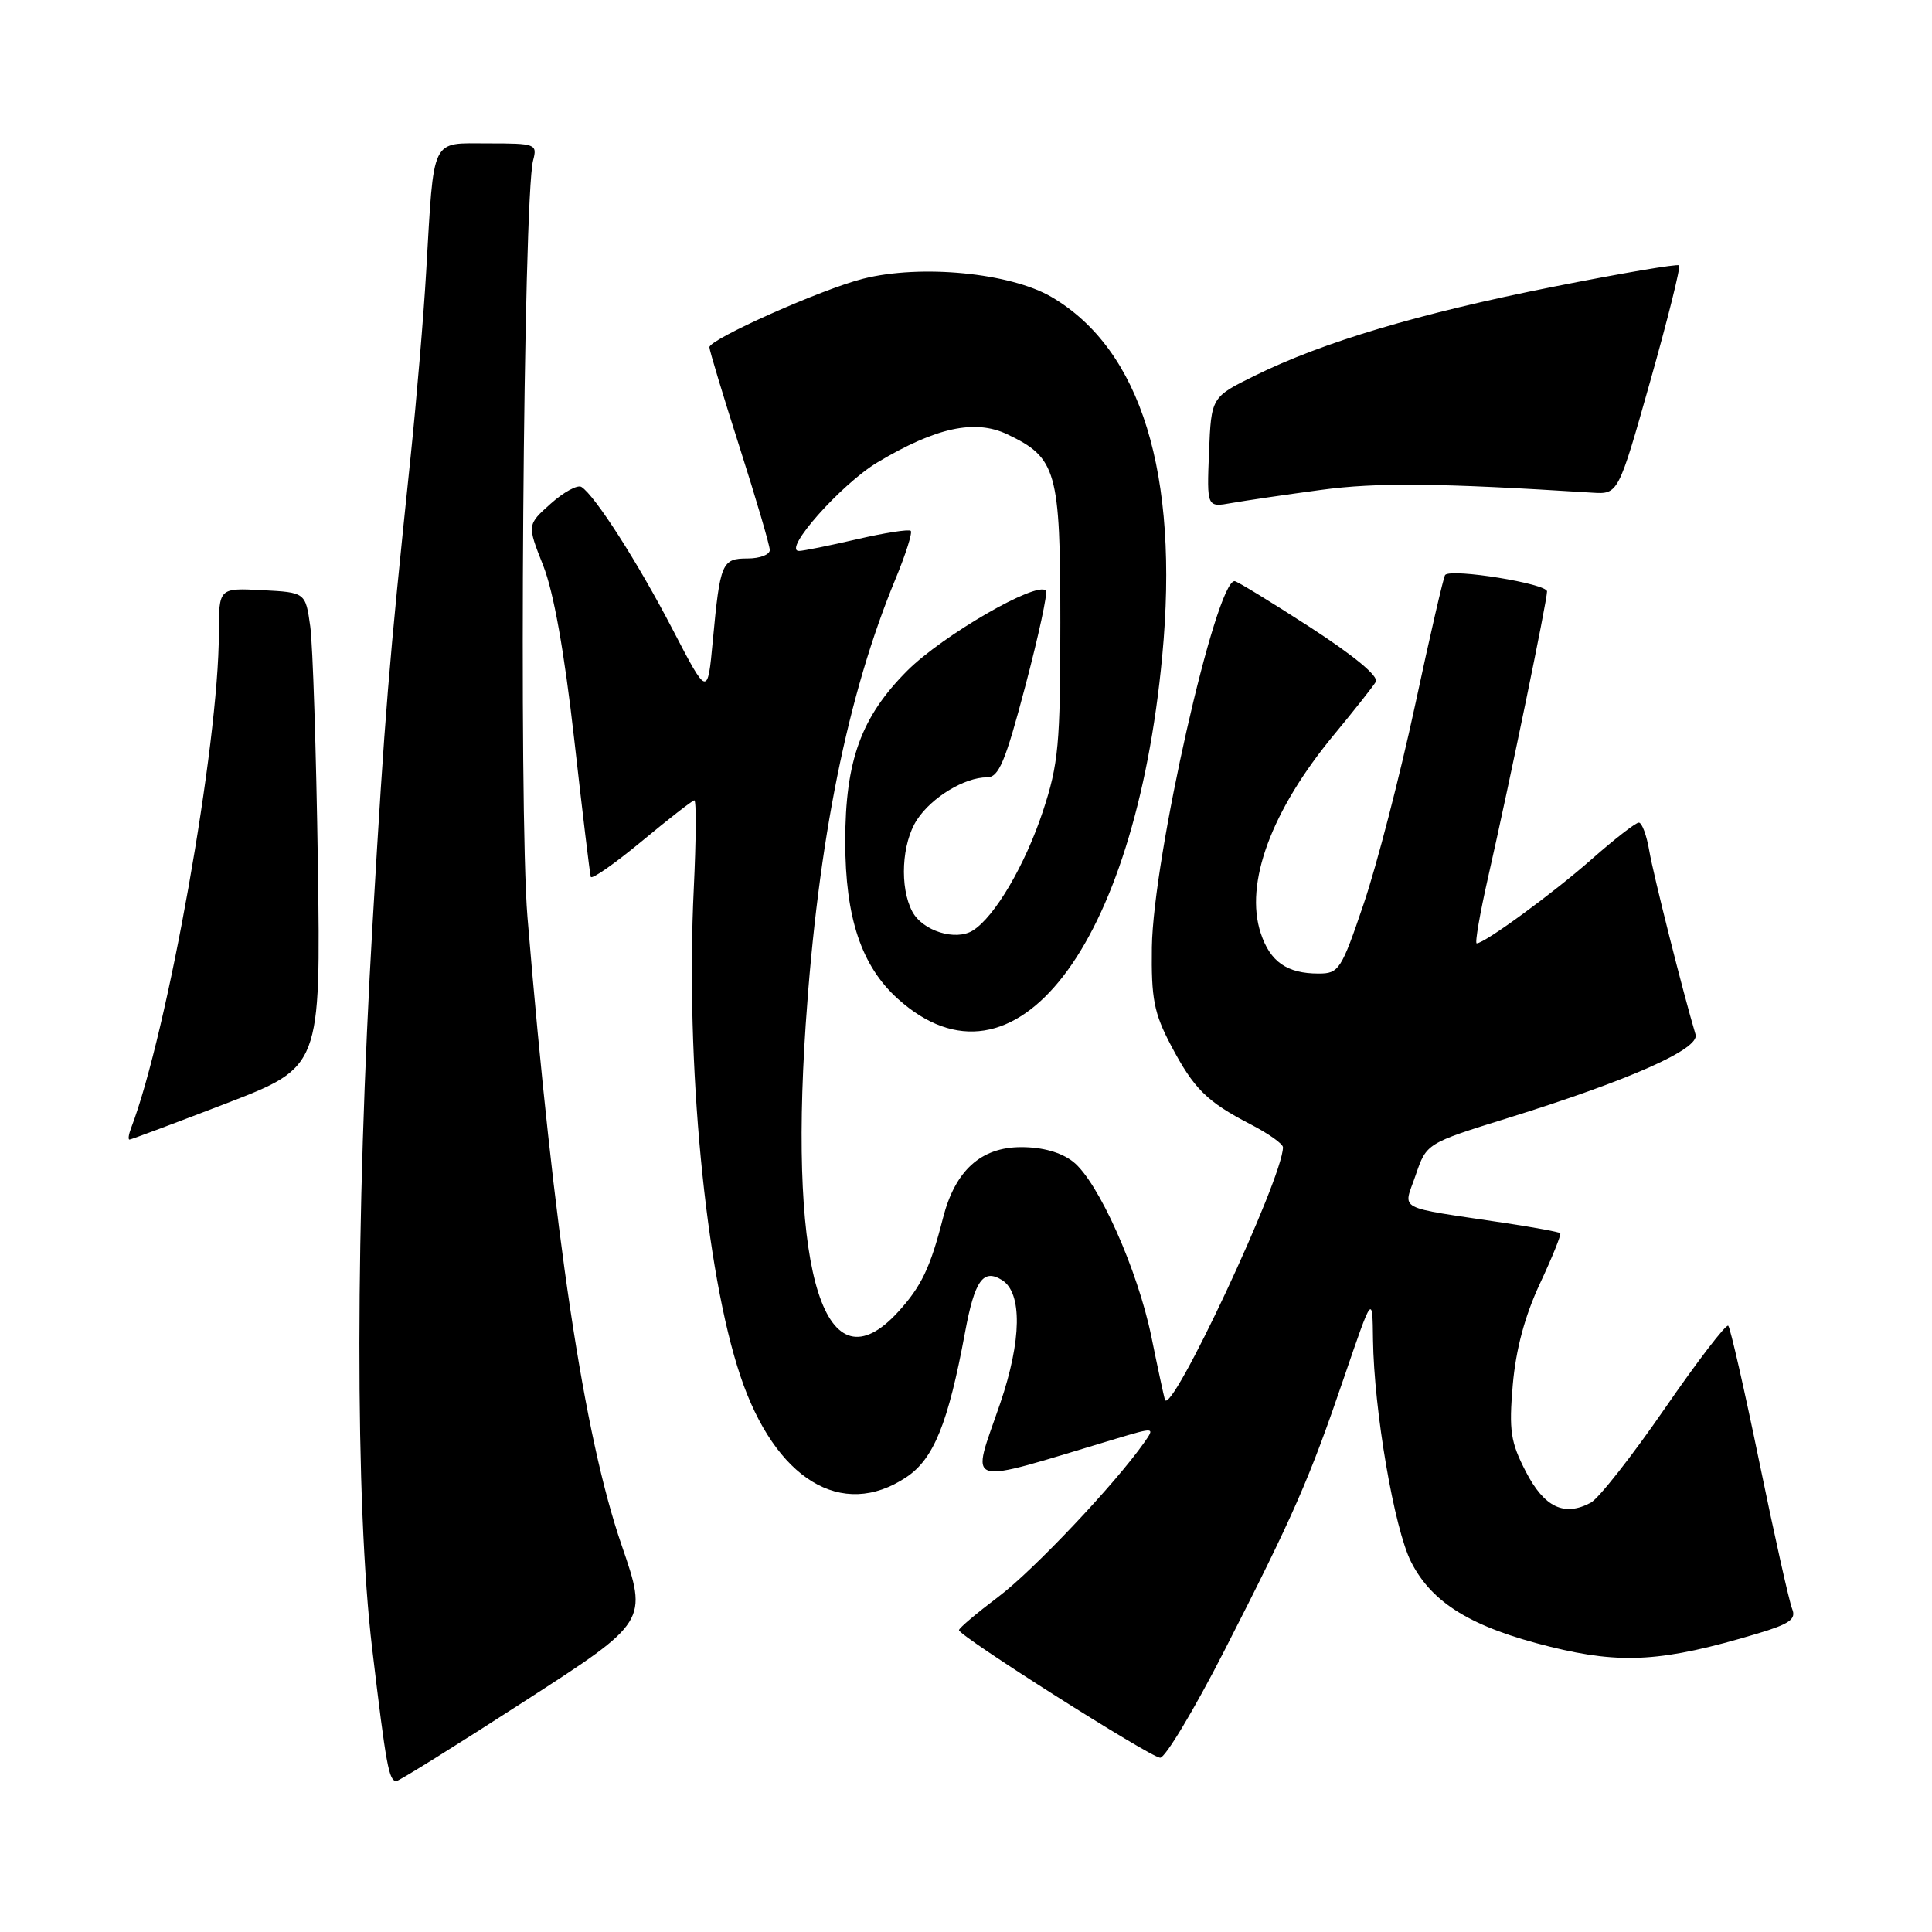 <?xml version="1.0" encoding="UTF-8" standalone="no"?>
<!DOCTYPE svg PUBLIC "-//W3C//DTD SVG 1.1//EN" "http://www.w3.org/Graphics/SVG/1.1/DTD/svg11.dtd" >
<svg xmlns="http://www.w3.org/2000/svg" xmlns:xlink="http://www.w3.org/1999/xlink" version="1.1" viewBox="0 0 256 256">
 <g >
 <path fill="currentColor"
d=" M 69.49 225.43 C 85.85 214.87 85.85 214.87 82.38 204.78 C 77.37 190.24 73.40 163.74 69.89 121.50 C 68.72 107.47 69.33 26.18 70.64 21.25 C 71.21 19.08 70.99 19.00 64.66 19.00 C 57.00 19.00 57.53 17.90 56.47 36.00 C 56.14 41.78 55.21 52.80 54.41 60.50 C 51.46 88.80 51.03 94.05 49.39 122.00 C 47.06 161.79 47.03 199.37 49.32 218.50 C 51.17 234.04 51.53 236.00 52.53 236.00 C 52.86 236.00 60.49 231.25 69.49 225.43 Z  M 162.22 218.75 C 171.45 200.68 173.49 196.03 178.10 182.50 C 181.86 171.50 181.86 171.50 181.93 177.50 C 182.06 186.91 184.74 202.58 186.99 206.99 C 189.78 212.45 195.03 215.64 205.43 218.21 C 214.91 220.55 220.37 220.20 232.83 216.47 C 237.15 215.18 238.03 214.55 237.47 213.19 C 237.09 212.26 235.14 203.55 233.14 193.83 C 231.14 184.12 229.28 175.94 229.00 175.67 C 228.72 175.40 224.94 180.34 220.59 186.64 C 216.24 192.95 211.83 198.56 210.79 199.11 C 207.27 201.00 204.62 199.73 202.18 195.00 C 200.16 191.09 199.93 189.58 200.45 183.50 C 200.86 178.81 202.04 174.39 204.04 170.10 C 205.69 166.58 206.90 163.57 206.74 163.41 C 206.58 163.24 203.31 162.64 199.47 162.06 C 184.63 159.82 185.95 160.52 187.58 155.72 C 189.02 151.50 189.02 151.50 199.75 148.16 C 215.97 143.11 225.24 138.99 224.67 137.08 C 222.99 131.45 219.07 115.88 218.54 112.75 C 218.19 110.69 217.57 109.00 217.15 109.00 C 216.74 109.00 213.95 111.17 210.95 113.81 C 205.85 118.32 196.72 125.00 195.67 125.00 C 195.41 125.00 196.09 121.06 197.18 116.25 C 200.07 103.50 204.98 79.68 204.99 78.37 C 205.00 77.34 192.37 75.29 191.49 76.18 C 191.29 76.37 189.49 84.18 187.49 93.52 C 185.48 102.86 182.43 114.66 180.70 119.75 C 177.73 128.52 177.41 129.00 174.72 129.00 C 170.53 129.00 168.30 127.44 167.05 123.64 C 164.88 117.06 168.46 107.38 176.79 97.32 C 179.44 94.12 181.92 90.98 182.30 90.35 C 182.73 89.63 179.46 86.92 173.58 83.10 C 168.40 79.75 163.90 77.00 163.59 77.00 C 161.08 77.00 152.80 113.65 152.63 125.50 C 152.54 132.34 152.90 134.22 155.15 138.50 C 158.20 144.29 159.91 145.98 165.75 149.00 C 168.09 150.21 170.00 151.57 170.00 152.02 C 170.00 156.08 155.09 187.94 154.35 185.45 C 154.20 184.93 153.39 181.19 152.57 177.15 C 150.74 168.23 145.53 156.56 142.19 153.93 C 140.60 152.69 138.16 152.00 135.32 152.00 C 129.98 152.00 126.56 155.10 124.95 161.40 C 123.28 167.96 122.08 170.47 119.00 173.84 C 109.39 184.36 104.51 169.19 106.76 135.76 C 108.40 111.41 112.31 92.01 118.69 76.64 C 120.02 73.42 120.92 70.58 120.68 70.34 C 120.43 70.10 117.23 70.60 113.56 71.45 C 109.88 72.30 106.43 73.00 105.88 73.00 C 103.60 73.00 111.45 64.15 116.28 61.26 C 124.02 56.64 129.19 55.52 133.45 57.54 C 140.02 60.66 140.50 62.35 140.50 82.50 C 140.50 98.62 140.26 101.23 138.19 107.50 C 135.84 114.61 131.80 121.50 128.90 123.30 C 126.63 124.72 122.26 123.36 120.89 120.80 C 119.18 117.59 119.47 111.73 121.51 108.62 C 123.46 105.64 127.82 103.00 130.79 103.00 C 132.35 103.00 133.21 100.95 135.87 90.87 C 137.63 84.20 138.85 78.52 138.59 78.25 C 137.33 77.00 124.91 84.19 120.22 88.87 C 114.11 94.99 112.00 100.78 112.00 111.50 C 112.00 121.59 114.13 127.98 118.95 132.33 C 134.36 146.26 150.37 125.54 154.00 86.95 C 156.28 62.77 151.21 46.31 139.33 39.35 C 133.87 36.15 122.03 35.00 114.38 36.93 C 108.88 38.31 94.00 44.95 94.00 46.01 C 94.00 46.42 95.80 52.38 98.00 59.26 C 100.20 66.14 102.00 72.27 102.00 72.88 C 102.00 73.50 100.68 74.00 99.07 74.00 C 95.65 74.00 95.42 74.54 94.45 84.91 C 93.76 92.32 93.76 92.32 89.13 83.41 C 84.51 74.51 78.81 65.62 77.04 64.52 C 76.52 64.20 74.69 65.20 72.97 66.74 C 69.84 69.53 69.84 69.53 71.97 74.92 C 73.37 78.47 74.77 86.35 76.08 97.91 C 77.17 107.58 78.16 115.81 78.28 116.19 C 78.40 116.57 81.42 114.46 85.00 111.50 C 88.58 108.53 91.72 106.08 92.00 106.05 C 92.28 106.02 92.24 111.28 91.93 117.75 C 90.82 140.73 93.47 168.53 98.10 182.31 C 102.70 196.04 111.55 201.44 120.10 195.73 C 123.73 193.31 125.64 188.59 127.87 176.56 C 129.15 169.65 130.28 168.06 132.78 169.62 C 135.47 171.31 135.38 177.60 132.54 185.93 C 128.66 197.28 127.22 196.83 147.77 190.67 C 153.02 189.10 153.04 189.11 151.63 191.12 C 147.78 196.61 136.92 208.10 132.29 211.58 C 129.43 213.74 127.08 215.72 127.07 216.00 C 127.04 216.76 152.33 232.80 153.72 232.91 C 154.38 232.96 158.21 226.59 162.22 218.75 Z  M 30.02 146.19 C 42.50 141.37 42.50 141.37 42.12 114.44 C 41.90 99.62 41.45 85.47 41.11 83.00 C 40.48 78.50 40.48 78.50 34.74 78.20 C 29.00 77.90 29.00 77.90 29.00 83.90 C 29.00 98.57 22.20 136.88 17.36 149.50 C 17.05 150.32 16.95 151.00 17.16 151.00 C 17.37 151.00 23.15 148.83 30.02 146.19 Z  M 175.00 64.92 C 182.45 63.91 190.57 63.99 210.97 65.28 C 214.43 65.50 214.43 65.50 218.66 50.53 C 220.99 42.29 222.71 35.38 222.49 35.16 C 222.27 34.94 214.76 36.22 205.80 38.00 C 188.04 41.53 175.31 45.32 166.29 49.77 C 160.50 52.62 160.50 52.62 160.20 59.93 C 159.91 67.24 159.91 67.24 163.20 66.65 C 165.02 66.33 170.32 65.55 175.00 64.92 Z "/>
</g>
</svg>